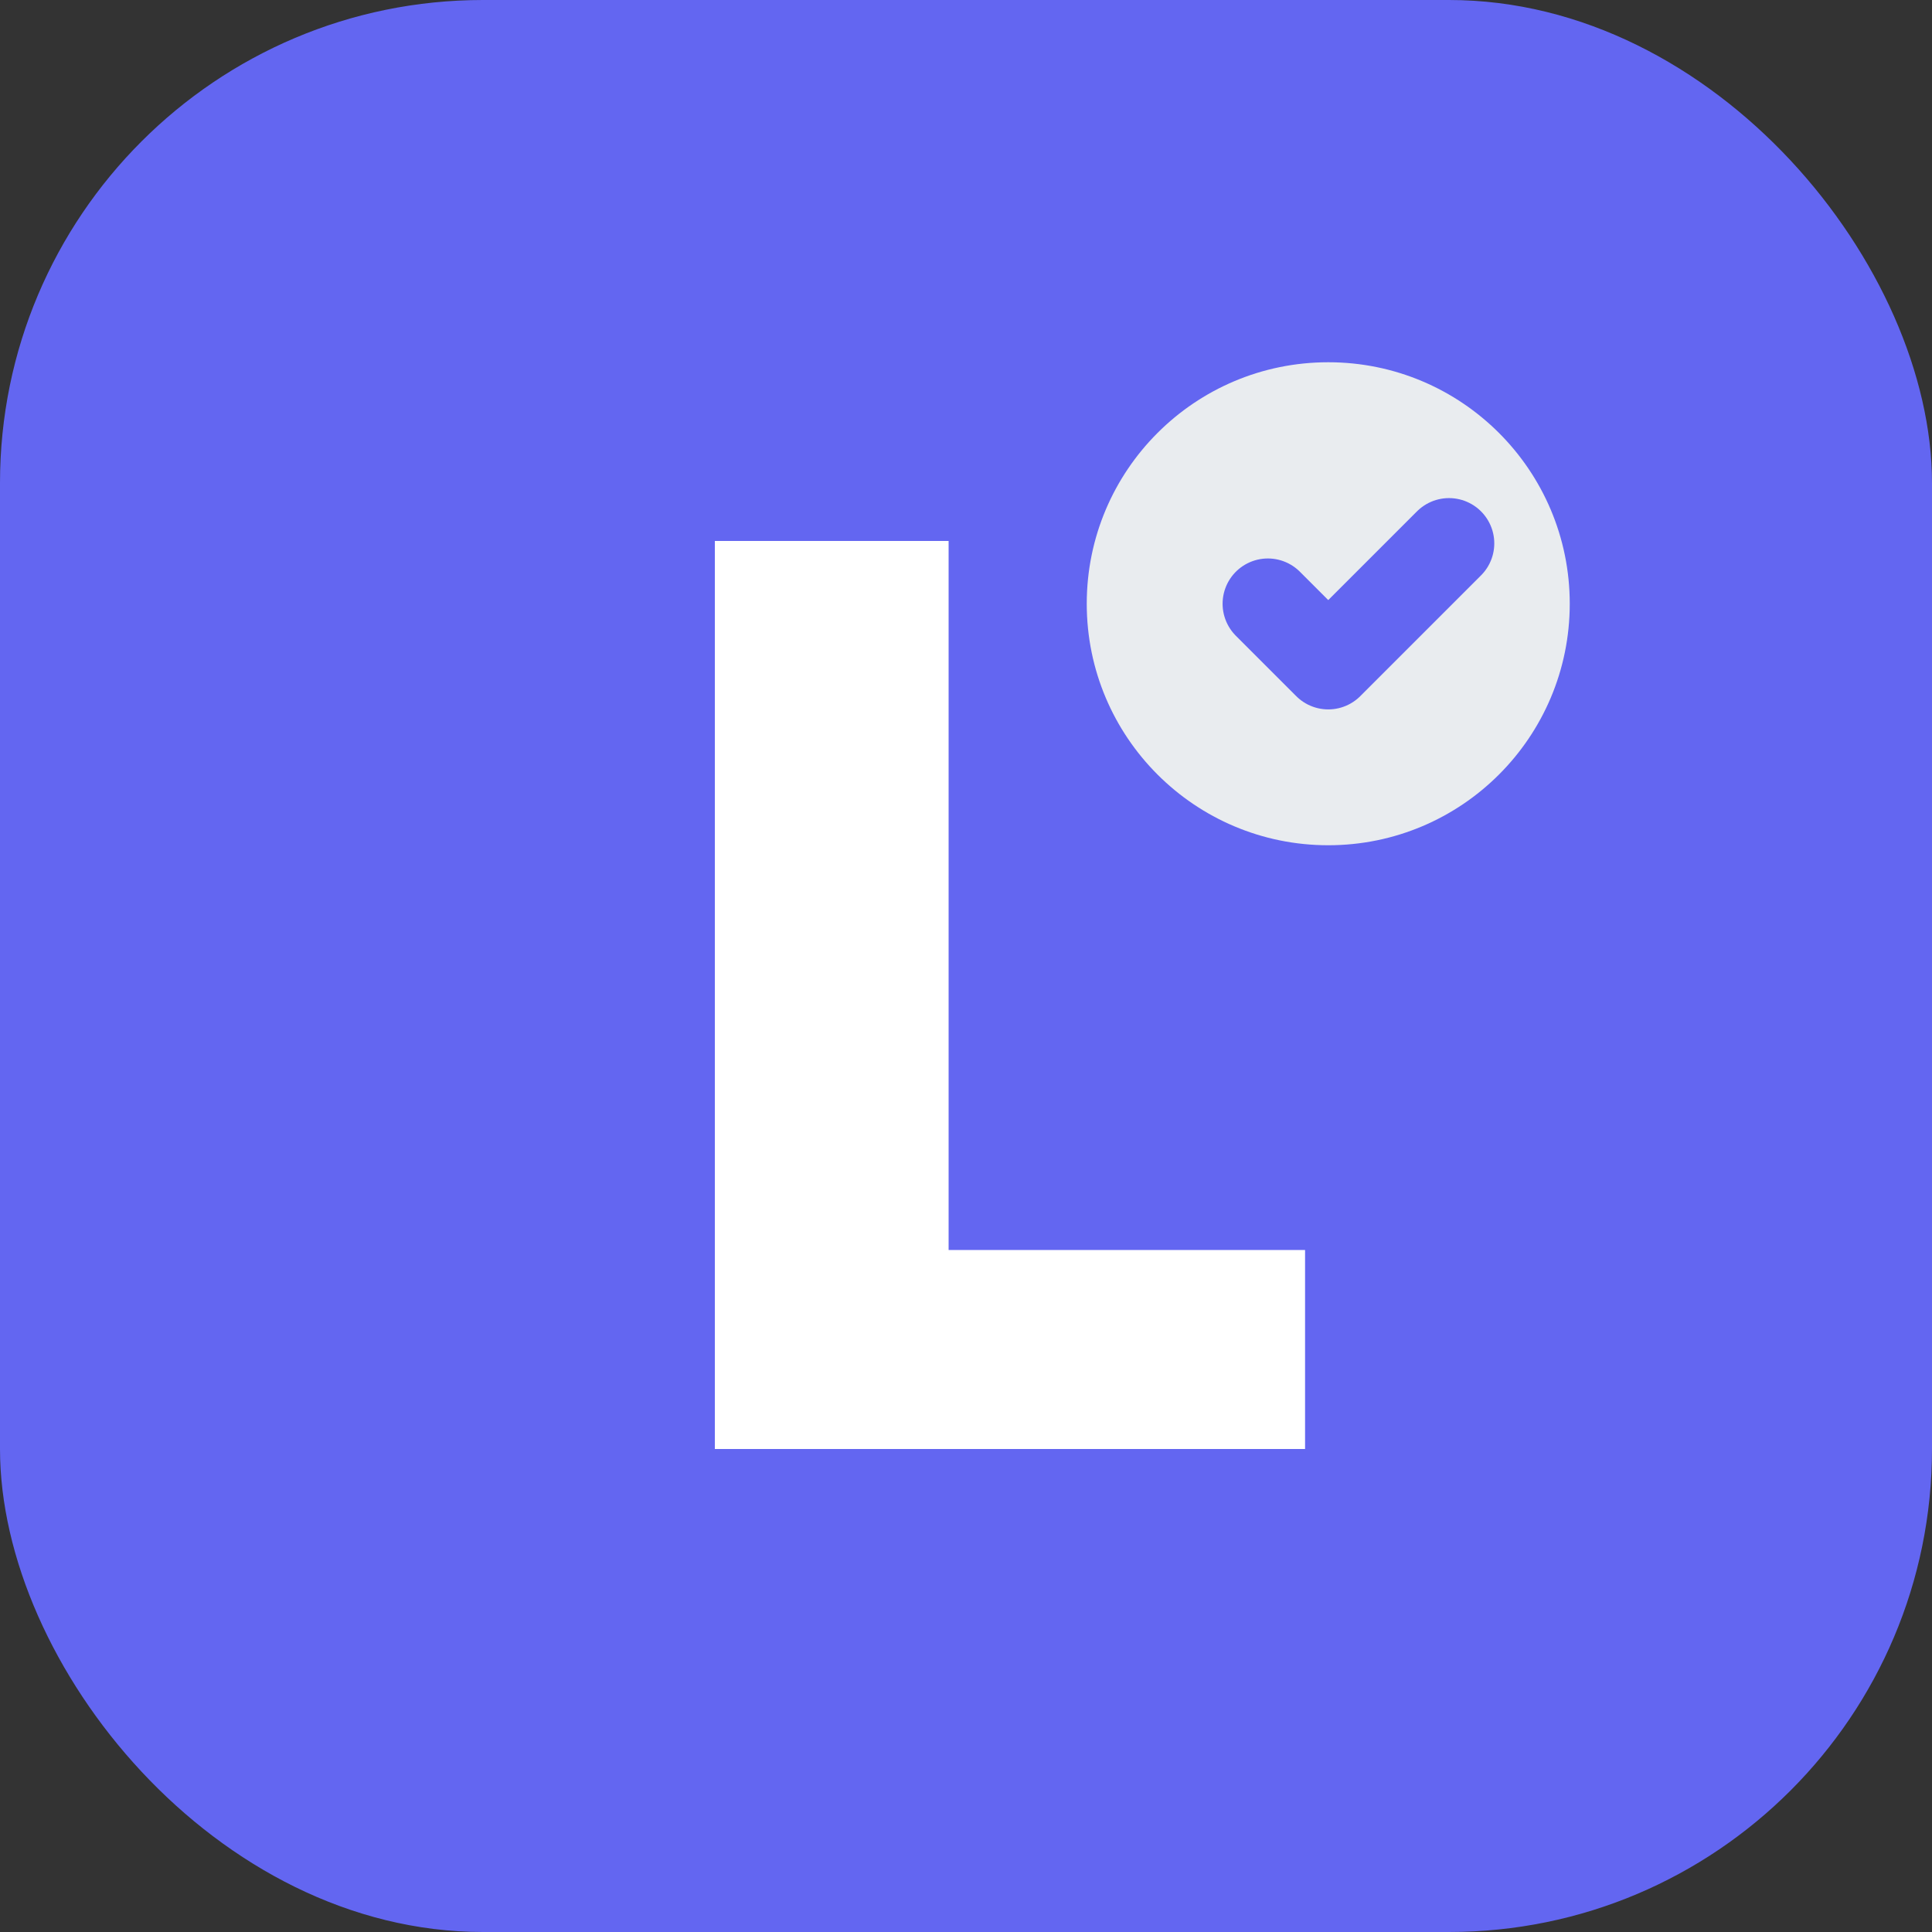 <svg xmlns="http://www.w3.org/2000/svg" width="32" height="32" viewBox="0 0 32 32" fill="none">
  <rect x="0" y="0" width="32" height="32" fill="#333333" stroke="none"/>
  <rect width="32" height="32" rx="8" fill="#6366F1"/>
  <path d="M11.84 24V8.96H15.712V20.704H21.616V24H11.84Z" fill="white"/>
  <circle cx="22" cy="10" r="4" fill="#E9ECEF"/>
  <path d="M21 10L22 11L24 9" stroke="#6366F1" stroke-width="1.5" stroke-linecap="round" stroke-linejoin="round"/>
</svg>

